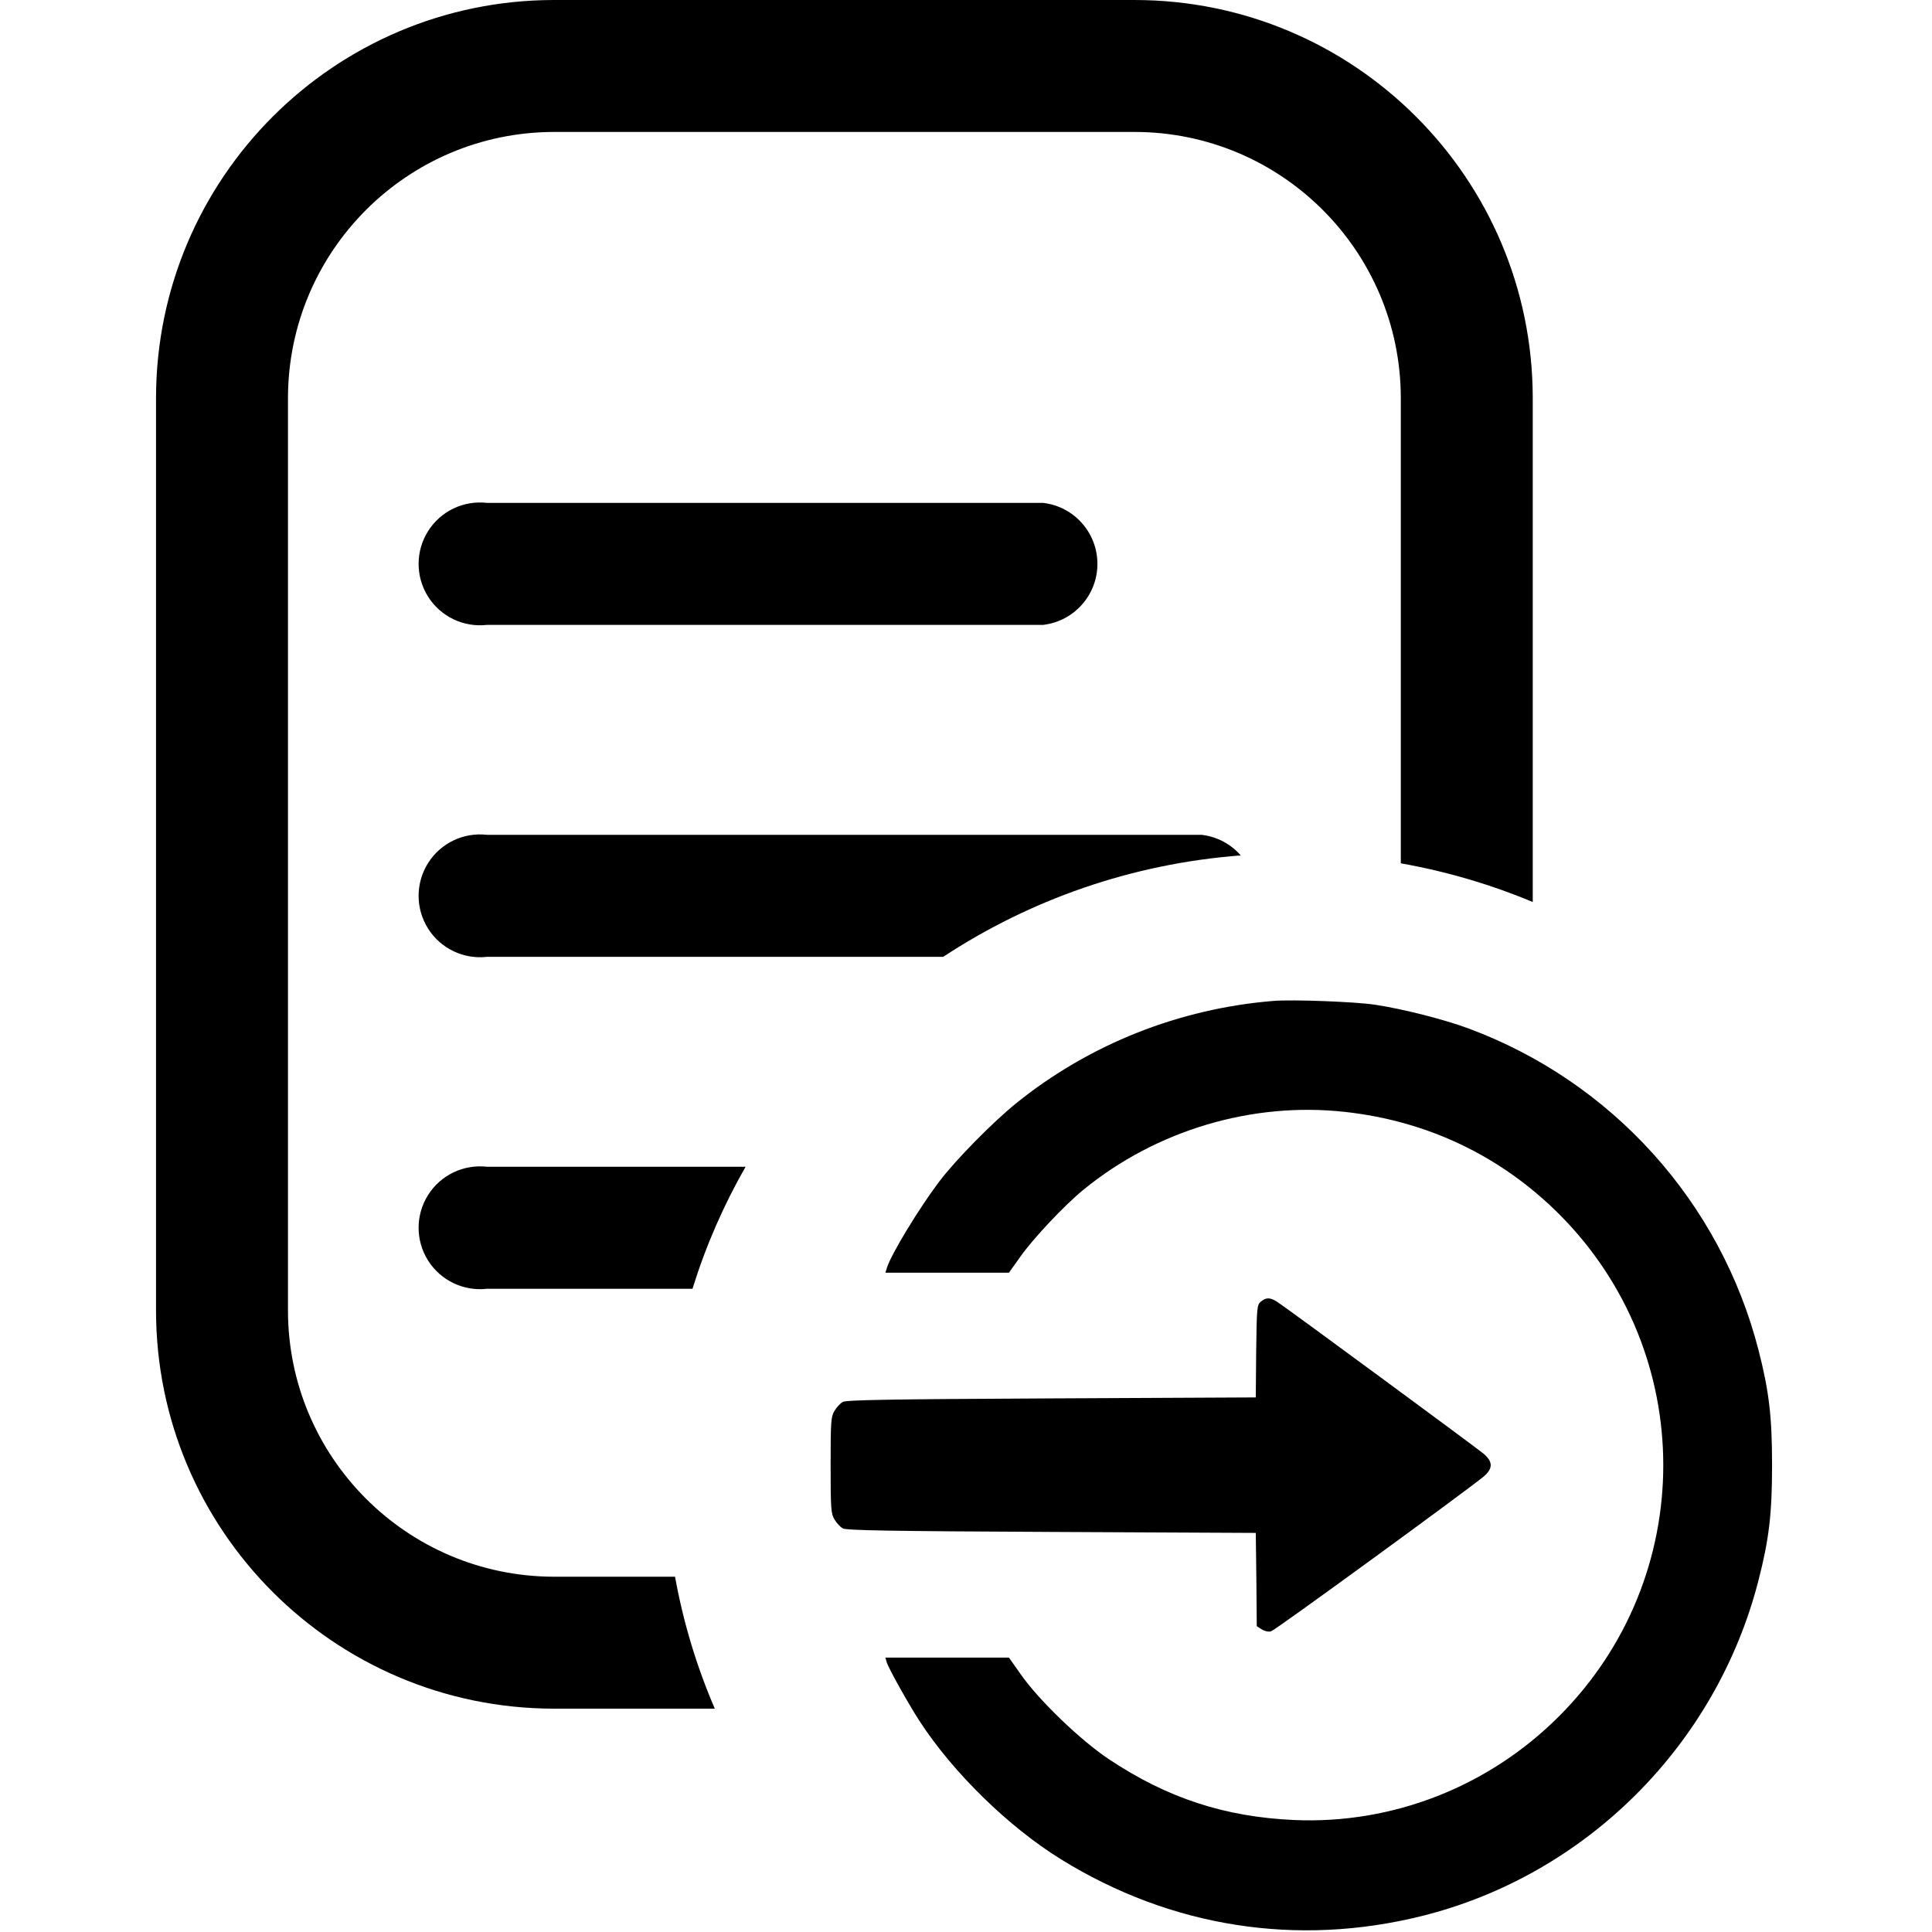 <svg width="20" height="20" viewBox="0 0 353 421" fill="none" xmlns="http://www.w3.org/2000/svg">
<path fill-rule="evenodd" clip-rule="evenodd" d="M300 196.557V86.618C299.9 38.751 261.068 -0 213.201 2.08846e-10H86.618C38.822 0.099 0.099 38.822 2.08846e-10 86.618V285.533C-0 333.401 38.751 372.233 86.618 372.333H121.762C117.835 363.221 114.903 353.593 113.099 343.58H86.618C54.631 343.481 28.752 317.521 28.752 285.533V86.618C28.852 54.701 54.701 28.852 86.618 28.752H213.201C245.189 28.752 271.148 54.631 271.248 86.618V188.124C281.255 189.898 290.882 192.751 300 196.557ZM236.372 186.403C234.253 183.978 231.263 182.316 227.848 181.917H72.152C67.033 181.319 62.026 183.713 59.278 188.073C56.531 192.433 56.531 197.983 59.278 202.343C62.026 206.703 67.033 209.097 72.152 208.499H171.544C190.368 196.107 212.507 188.221 236.372 186.403ZM128.47 254.25H72.152C67.033 253.652 62.026 256.046 59.278 260.406C56.531 264.766 56.531 270.316 59.278 274.676C62.026 279.035 67.033 281.43 72.152 280.832H116.902C119.793 271.498 123.691 262.596 128.47 254.25ZM193.309 136.166H72.152C67.033 136.764 62.026 134.37 59.278 130.01C56.531 125.65 56.531 120.1 59.278 115.74C62.026 111.381 67.033 108.986 72.152 109.584H193.309C200.053 110.372 205.138 116.086 205.138 122.875C205.138 129.665 200.053 135.378 193.309 136.166Z" fill="black"/>
<path d="M243.498 218.11C222.915 219.779 203.358 227.567 187.439 240.405C182.261 244.599 174.216 252.772 170.665 257.479C166.257 263.299 160.095 273.441 159.239 276.351L158.939 277.335H172.376H185.856L188.295 273.912C191.077 269.932 197.966 262.614 202.117 259.234C217.993 246.268 238.876 240.063 259.032 242.288C277.047 244.256 293.009 251.873 305.718 264.54C336.016 294.837 336.016 343.707 305.718 374.004C290.356 389.366 269.43 397.54 247.991 396.598C232.842 395.914 220.347 391.806 207.68 383.375C201.433 379.225 192.232 370.367 188.338 364.718L185.856 361.209H172.376H158.939L159.196 362.15C159.624 363.562 163.861 371.137 166.428 375.117C173.746 386.328 185.728 398.053 197.196 405.157C221.117 419.963 248.59 424.285 275.806 417.524C311.581 408.623 339.995 380.294 349.196 344.349C351.507 335.362 352.149 329.799 352.149 319.272C352.149 308.745 351.507 303.182 349.196 294.195C340.894 261.887 317.23 235.655 285.863 224.058C280.642 222.133 271.57 219.822 265.536 218.923C261.128 218.281 247.734 217.768 243.498 218.11Z" fill="black"/>
<path d="M240.759 283.627C239.903 284.354 239.86 284.825 239.732 294.453L239.646 304.509L195.142 304.723C159.495 304.895 150.423 305.066 149.653 305.494C149.097 305.793 148.284 306.692 147.856 307.419C147.086 308.66 147 309.645 147 319.273C147 328.901 147.086 329.885 147.856 331.126C148.284 331.854 149.097 332.753 149.653 333.052C150.423 333.48 159.495 333.651 195.142 333.822L239.646 334.036L239.775 344.178L239.86 354.363L240.93 355.048C241.529 355.433 242.428 355.647 242.984 355.476C243.797 355.304 284.75 325.435 289.2 321.84C291.383 320.043 291.383 318.503 289.2 316.705C286.975 314.908 245.937 284.696 244.353 283.712C242.77 282.685 241.914 282.685 240.759 283.627Z" fill="black"/>
</svg>
